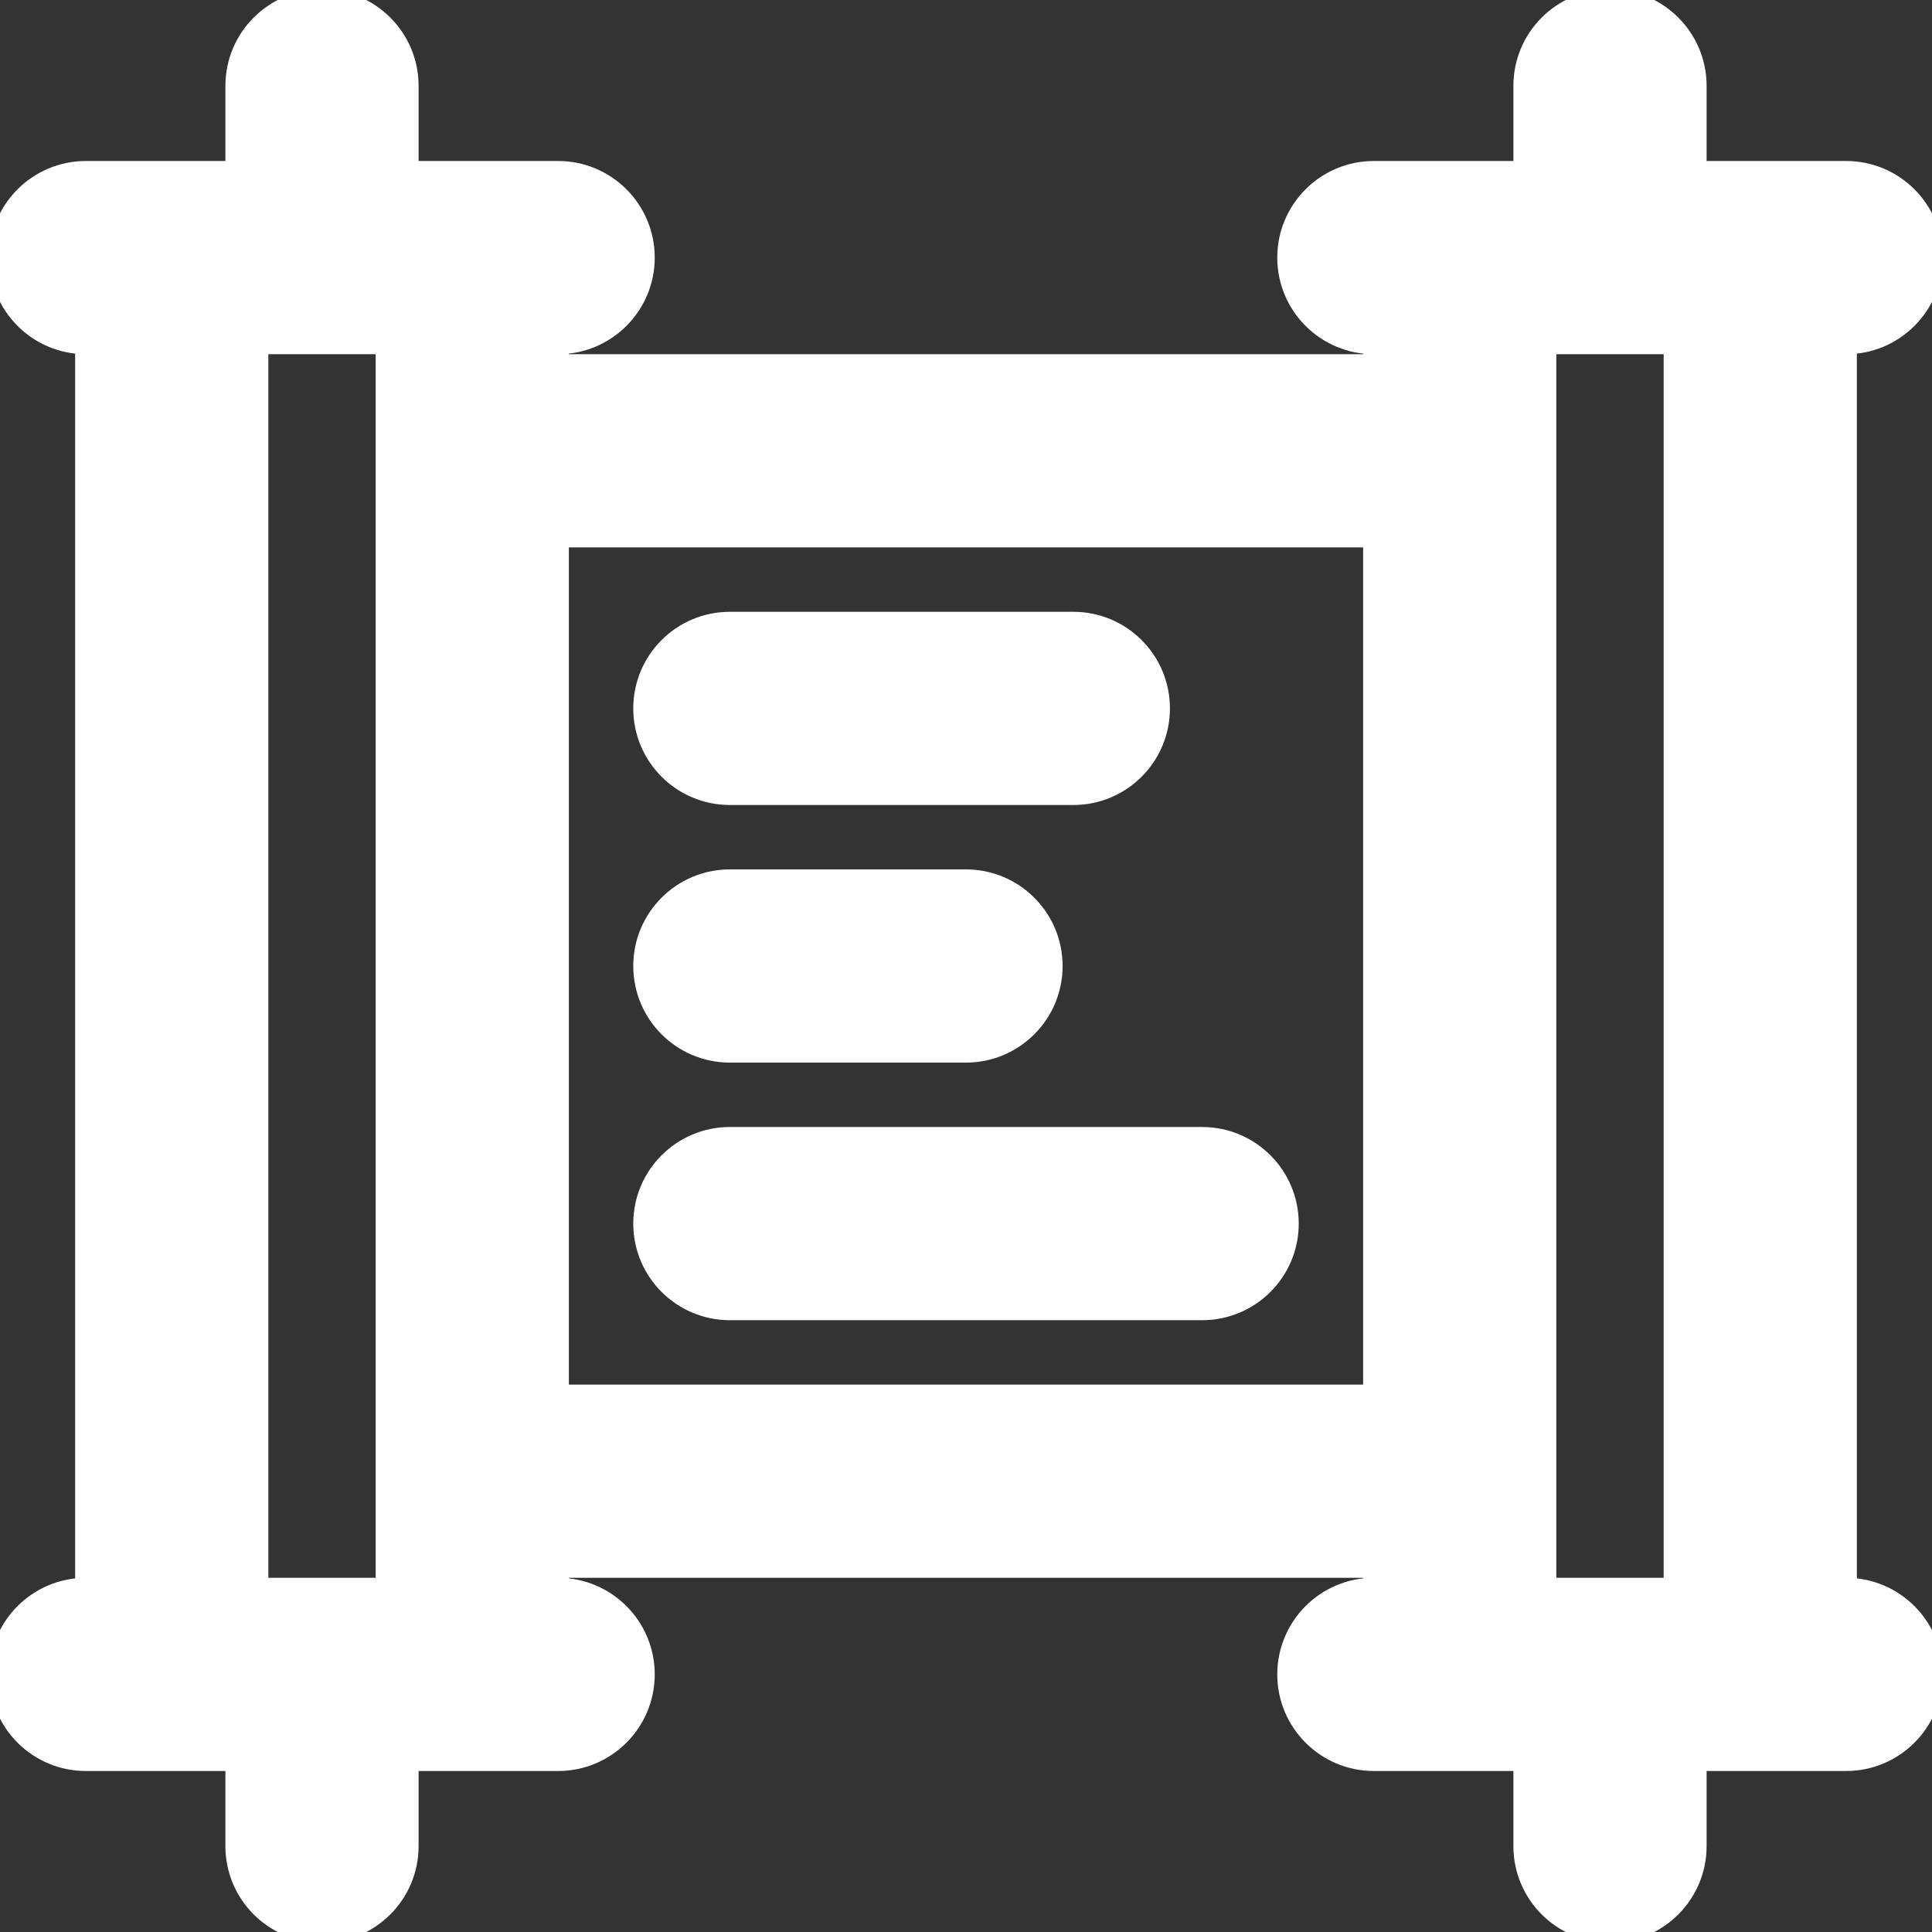 <?xml version="1.0" encoding="UTF-8" standalone="no"?>
<!DOCTYPE svg PUBLIC "-//W3C//DTD SVG 1.1//EN" "http://www.w3.org/Graphics/SVG/1.1/DTD/svg11.dtd">
<svg width="100%" height="100%" viewBox="0 0 90 90" version="1.1" xmlns="http://www.w3.org/2000/svg" xmlns:xlink="http://www.w3.org/1999/xlink" xml:space="preserve" xmlns:serif="http://www.serif.com/" style="fill-rule:evenodd;clip-rule:evenodd;stroke-linejoin:round;stroke-miterlimit:2;">
    <rect x="0" y="0" width="90" height="90" fill="#333333" stroke="none"/>
    <g transform="matrix(1,0,0,1,-5,-5)">
        <path d="M95,17C95,14.791 93.209,13 91,13L84,13L84,9C84,6.791 82.209,5 80,5C77.791,5 76,6.791 76,9L76,13L69,13C66.791,13 65,14.791 65,17C65,19.209 66.791,21 69,21L69,22L31,22L31,21C33.209,21 35,19.209 35,17C35,14.791 33.209,13 31,13L24,13L24,9C24,6.791 22.209,5 20,5C17.791,5 16,6.791 16,9L16,13L9,13C6.791,13 5,14.791 5,17C5,19.209 6.791,21 9,21L9,79C6.791,79 5,80.791 5,83C5,85.209 6.791,87 9,87L16,87L16,91C16,93.209 17.791,95 20,95C22.209,95 24,93.209 24,91L24,87L31,87C33.209,87 35,85.209 35,83C35,80.791 33.209,79 31,79L31,78L69,78L69,79C66.791,79 65,80.791 65,83C65,85.209 66.791,87 69,87L76,87L76,91C76,93.209 77.791,95 80,95C82.209,95 84,93.209 84,91L84,87L91,87C93.209,87 95,85.209 95,83C95,80.791 93.209,79 91,79L91,21C93.209,21 95,19.209 95,17ZM17,79L17,21L23,21L23,79L17,79ZM31,70L31,30L69,30L69,70L31,70ZM83,79L77,79L77,21L83,21L83,79Z" style="fill:white;fill-rule:nonzero;stroke:white;stroke-width:1px;"/>
    </g>
    <g transform="matrix(1,0,0,1,-5,-5)">
        <path d="M39,42L55,42C57.209,42 59,40.209 59,38C59,35.791 57.209,34 55,34L39,34C36.791,34 35,35.791 35,38C35,40.209 36.791,42 39,42Z" style="fill:white;fill-rule:nonzero;stroke:white;stroke-width:1px;"/>
    </g>
    <g transform="matrix(1,0,0,1,-5,-5)">
        <path d="M61,58L39,58C36.791,58 35,59.791 35,62C35,64.209 36.791,66 39,66L61,66C63.209,66 65,64.209 65,62C65,59.791 63.209,58 61,58Z" style="fill:white;fill-rule:nonzero;stroke:white;stroke-width:1px;"/>
    </g>
    <g transform="matrix(1,0,0,1,-5,-5)">
        <path d="M39,54L50,54C52.209,54 54,52.209 54,50C54,47.791 52.209,46 50,46L39,46C36.791,46 35,47.791 35,50C35,52.209 36.791,54 39,54Z" style="fill:white;fill-rule:nonzero;stroke:white;stroke-width:1px;"/>
    </g>
</svg>
